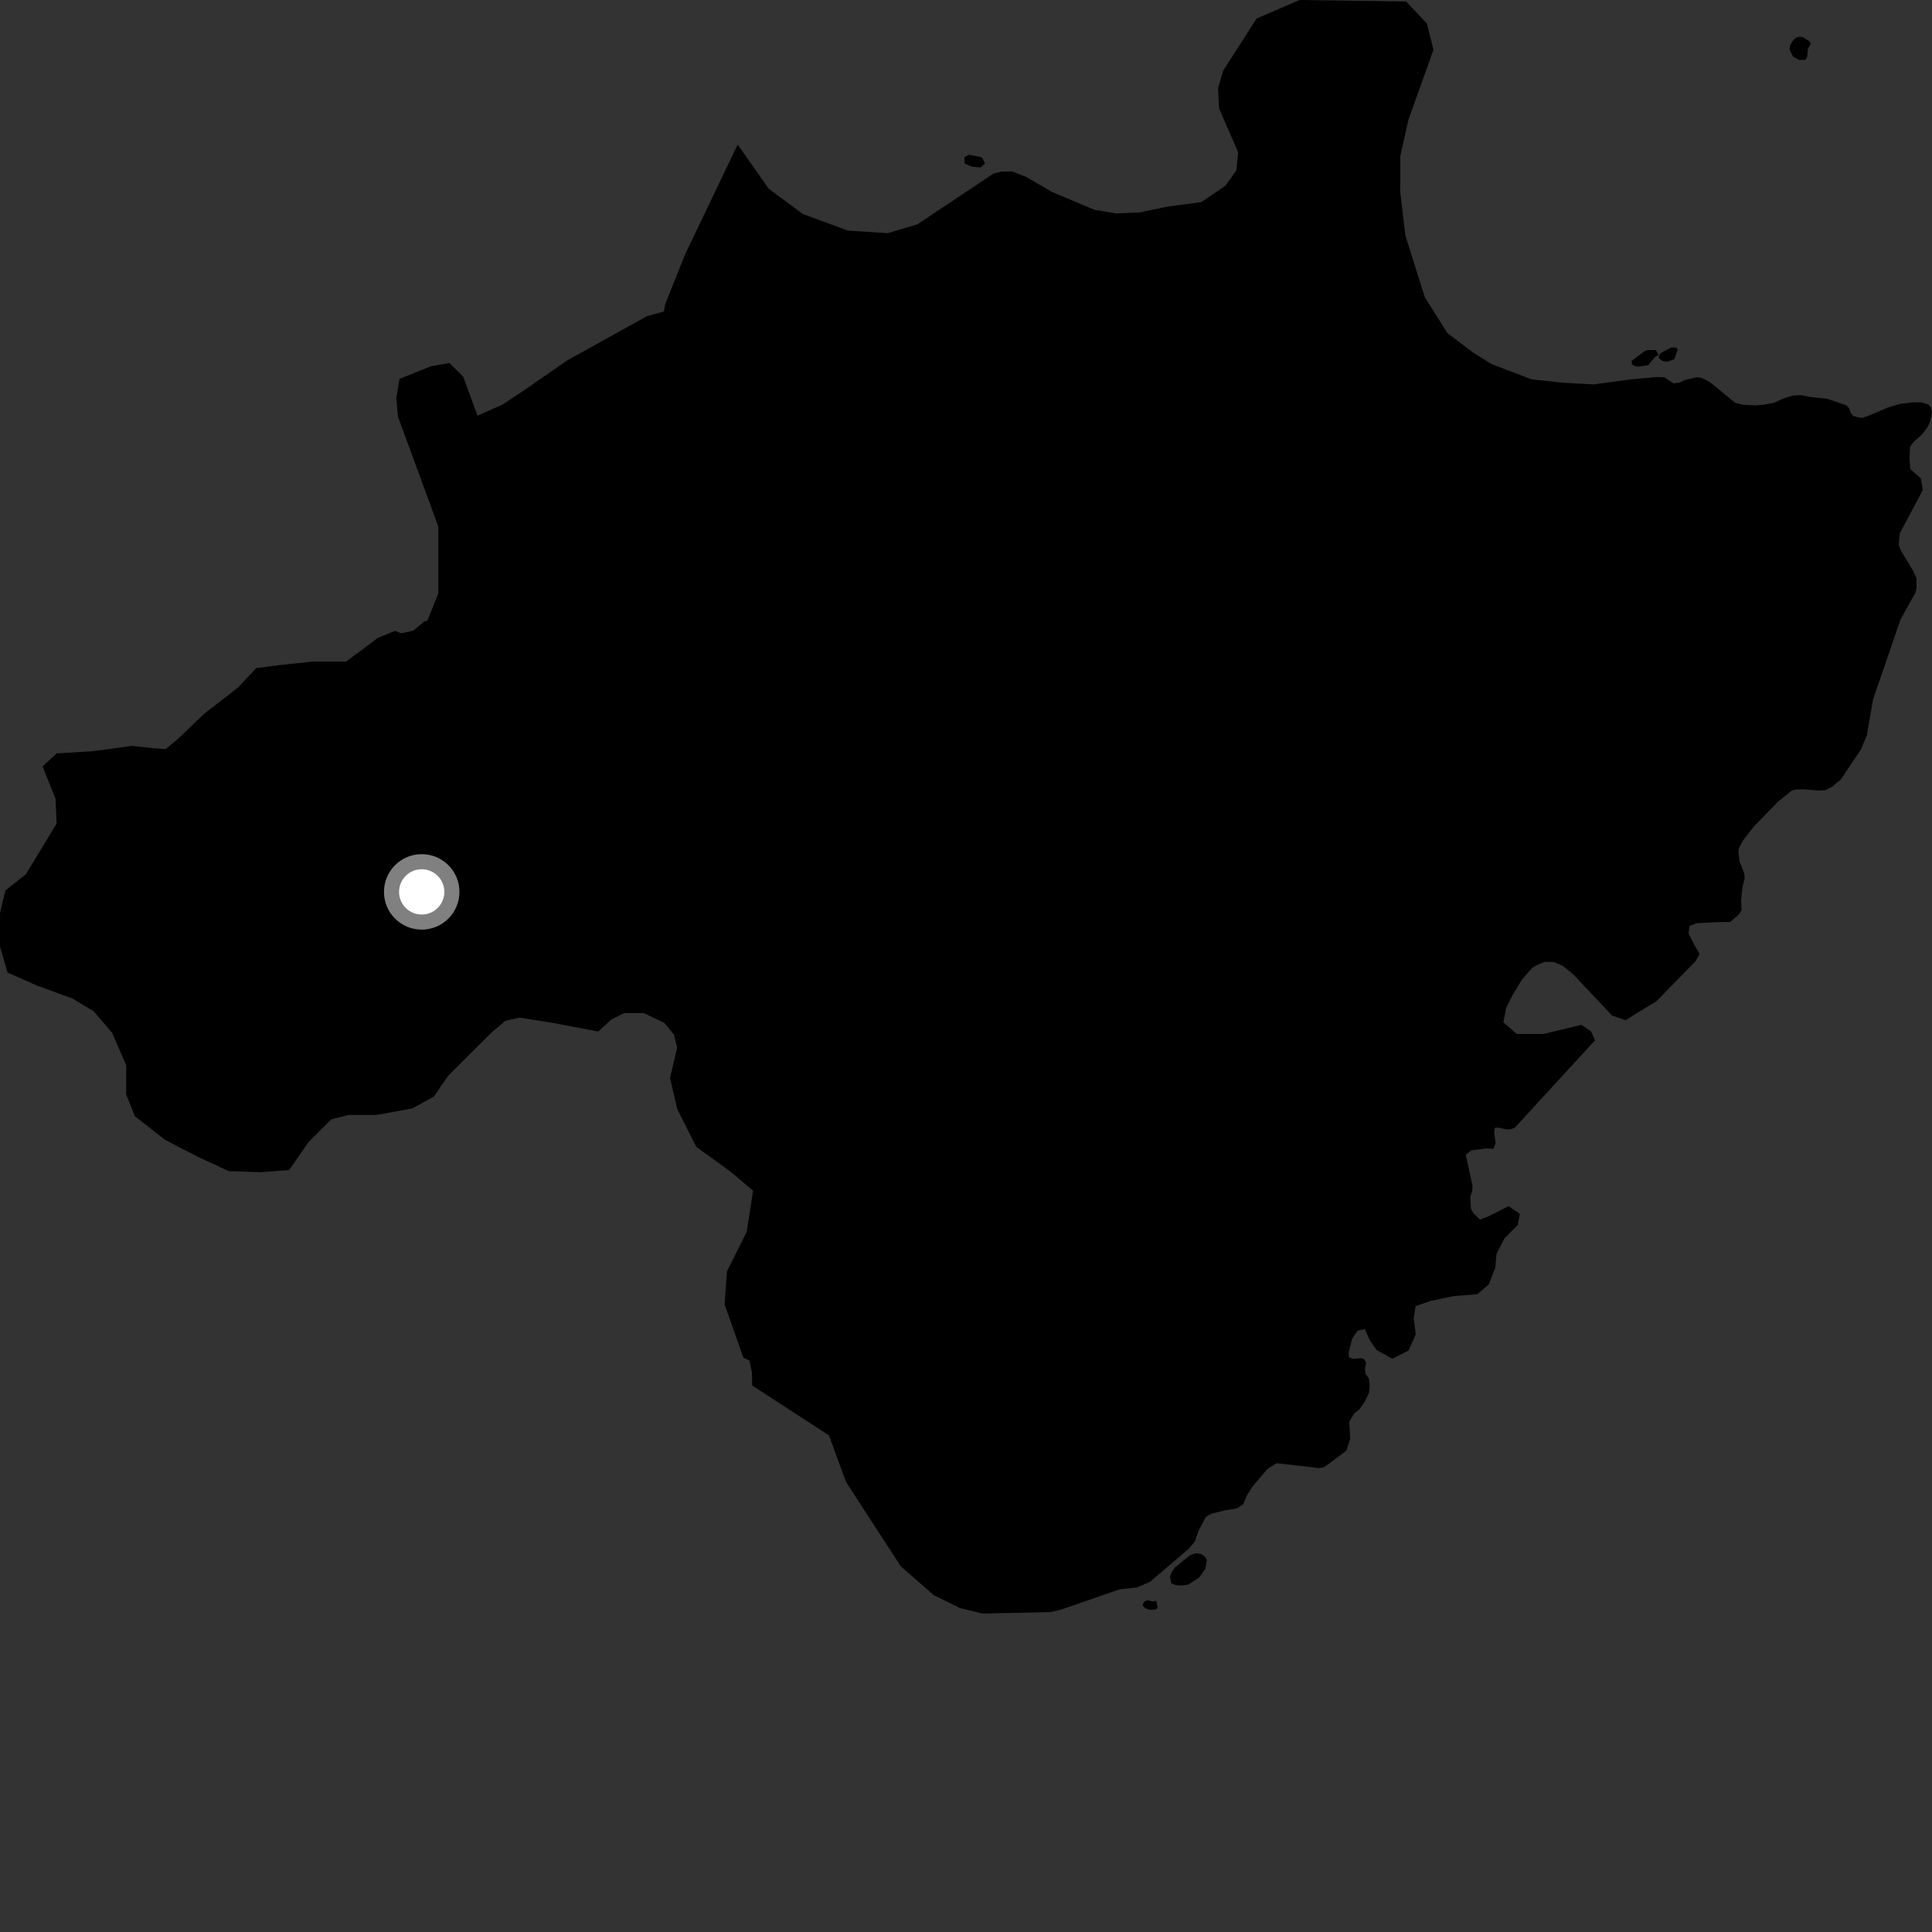 <?xml version="1.0" encoding="utf-8" ?>
<svg baseProfile="full" height="1024" version="1.1" width="1024" xmlns="http://www.w3.org/2000/svg" xmlns:ev="http://www.w3.org/2001/xml-events" xmlns:xlink="http://www.w3.org/1999/xlink"><rect width="100%" height="100%" fill="#333333" stroke="none"/><defs /><polygon fill="black" points="363.299,134.426 352.542,161.234 351.878,165.088 342.848,167.607 300.535,191.077 276.961,207.428 266.177,214.515 253.09,220.299 245.506,199.657 238.188,192.386 228.437,194.122 211.744,200.839 210.054,210.855 210.924,220.796 232.317,279.088 232.303,314.576 226.552,328.876 224.886,329.391 218.973,334.315 212.682,335.681 209.348,334.407 200.259,338.06 191.938,344.359 183.362,350.672 165.609,350.677 148.995,352.409 135.811,354.128 126.088,364.445 108.384,378.161 94.637,391.324 87.777,397.053 80.364,396.483 70.023,395.341 48.892,398.186 30.028,399.318 22.565,406.19 29.423,423.358 30.018,436.514 13.703,463.391 2.868,471.959 0.008,483.97 0.0,501.702 3.992,515.447 19.454,522.32 38.318,529.191 49.735,536.071 59.476,547.501 66.911,564.674 66.877,580.119 71.459,591.575 87.499,604.144 105.213,613.299 121.23,620.73 138.411,621.297 153.28,620.153 163.568,605.261 175.618,593.258 184.768,590.946 199.659,590.942 218.572,587.484 229.987,581.176 237.454,570.295 260.379,547.386 267.812,541.085 275.265,539.349 293.026,542.169 317.082,546.712 323.951,540.412 330.839,536.968 341.143,536.949 352.029,542.078 357.194,548.355 358.909,555.219 355.128,571.333 358.951,587.79 369.001,607.822 387.385,621.141 399.145,631.14 395.768,652.871 385.323,673.785 384.03,691.322 394.019,719.604 397.221,721.146 398.532,727.369 398.657,734.347 439.362,760.763 448.42,785.499 477.416,830.167 494.886,845.454 508.912,852.351 520.681,855.218 556.535,854.437 561.877,853.314 593.415,842.387 602.603,841.377 609.494,838.426 630.26,820.724 633.361,816.939 635.146,811.624 639.12,803.988 642.064,802.293 648.99,800.57 655.487,799.509 658.923,797.357 660.868,792.579 663.766,788.018 671.749,778.59 676.573,775.54 694.898,777.587 698.842,778.172 701.531,777.693 703.287,776.603 713.596,768.903 715.653,762.56 715.109,753.689 717.886,748.912 720.332,747.234 723.376,742.988 725.608,738.117 725.97,734.589 725.514,730.671 723.804,728.154 723.422,725.632 724.05,722.201 723.01,720.4 721.635,719.838 717.124,720.234 714.947,719.355 714.834,716.857 716.685,709.548 719.509,705.282 723.384,704.432 726.12,710.509 729.59,715.502 737.903,720.179 746.584,715.811 750.372,707.253 749.288,698.773 750.309,692.248 758.289,689.492 770.634,686.931 782.999,685.973 789.011,680.843 792.53,672.032 793.173,664.593 797.436,656.301 804.39,649.311 805.531,643.446 799.645,639.274 788.792,644.728 784.461,646.447 781.017,643.129 779.667,640.891 779.274,634.412 780.301,631.182 780.485,628.413 776.872,612.123 779.805,609.709 787.39,608.755 791.621,608.857 792.698,605.961 791.921,600.004 792.415,597.704 794.485,597.728 798.34,598.597 800.506,598.57 802.789,597.773 845.39,551.41 843.317,546.672 838.152,543.17 818.182,548.016 803.895,548.037 796.836,541.887 798.28,534.277 801.73,527.314 806.701,519.18 812.042,513.034 814.499,511.544 818.702,509.81 823.512,509.865 828.286,511.925 833.376,515.962 854.461,538.28 861.635,540.738 869.332,535.886 877.964,530.682 898.749,509.38 900.846,505.619 898.242,501.216 894.982,494.812 895.455,490.832 899.005,489.35 908.494,488.811 917.074,488.628 921.79,484.554 923.108,482.282 922.804,477.221 923.567,470.198 924.731,465.463 924.438,462.856 921.928,456.209 921.384,451.496 921.659,449.555 923.603,445.795 929.543,438.127 942.16,425.145 949.505,419.133 951.478,418.45 956.408,418.387 963.879,418.997 967.485,418.761 971.036,416.995 975.652,413.172 986.339,397.247 989.465,389.776 992.784,370.59 1007.32,328.376 1015.37,313.855 1015.815,310.977 1015.758,306.591 1014.168,302.799 1007.551,291.909 1006.363,288.852 1006.898,282.755 1019.161,259.69 1018.043,253.515 1012.454,248.573 1012.072,243.012 1012.342,236.824 1014.329,234.137 1018.425,230.599 1021.464,226.686 1022.961,223.46 1024.0,218.548 1023.345,215.851 1022.095,214.343 1018.371,213.206 1013.442,213.264 1006.537,214.189 1000.706,215.952 989.648,220.649 986.447,221.52 982.425,220.565 980.861,218.726 980.079,216.365 978.641,214.859 968.355,211.319 959.012,210.372 954.726,209.42 950.232,209.639 945.014,211.305 940.584,213.394 935.221,214.465 930.597,214.859 924.282,214.601 919.648,213.481 906.232,202.499 902.063,200.36 899.409,199.882 892.803,201.487 890.354,202.704 887.145,203.252 882.035,199.939 878.141,199.817 864.31,201.096 844.586,203.721 828.857,202.898 811.846,201.095 790.475,192.929 780.501,186.655 767.145,176.522 755.15,157.449 744.893,124.822 742.134,101.541 742.204,82.638 746.547,63.329 759.77,26.392 756.328,12.554 745.312,0.81 688.769,0.0 666.042,9.832 648.323,37.384 645.614,46.652 646.1,57.405 656.238,80.706 655.302,90.324 649.44,98.474 636.698,107.117 619.006,109.481 604.111,112.572 591.609,113.129 580.011,111.186 557.501,101.709 544.051,93.838 536.546,90.87 530.714,90.948 526.616,91.972 486.17,118.921 470.522,123.577 449.389,122.222 425.533,113.408 407.43,100.021 390.988,76.616 363.299,134.426" /><polygon fill="black" points="621.121,833.088 620.146,835.672 620.754,839.199 623.432,840.223 626.486,840.363 629.791,839.86 635.533,836.204 638.928,831.47 639.662,826.685 638.583,825.017 636.485,823.574 633.79,823.24 630.746,824.235 622.781,830.774 621.121,833.088" /><polygon fill="black" points="605.536,850.686 606.854,852.379 609.332,853.222 612.559,853.043 613.575,852.1 612.849,848.469 610.858,848.772 608.074,848.167 606.501,848.865 605.536,850.686" /><polygon fill="black" points="879.619,187.908 879.005,189.502 881.178,191.367 883.749,191.701 887.452,190.429 889.151,185.431 888.551,184.22 885.725,184.178 880.391,187.036 879.619,187.908" /><polygon fill="black" points="950.366,30.055 953.685,31.776 956.961,31.7 957.915,29.995 958.192,25.956 959.678,23.354 959.392,22.122 955.699,19.749 953.916,19.41 952.104,19.924 950.43,21.281 948.798,23.935 948.478,26.322 950.366,30.055" /><polygon fill="black" points="865.051,193.155 866.706,194.175 868.979,194.274 873.654,193.479 877.291,189.046 879.069,188.199 877.678,185.556 873.089,185.51 871.669,186.151 864.737,191.222 865.051,193.155" /><polygon fill="black" points="511.136,83.381 511.289,86.702 515.242,88.395 519.661,88.724 522.095,86.663 520.65,83.636 519.72,83.197 513.472,82.027 511.136,83.381" /><circle cx="223.517" cy="472.72" fill="rgb(100%,100%,100%)" r="16" stroke="grey" stroke-width="8" /></svg>